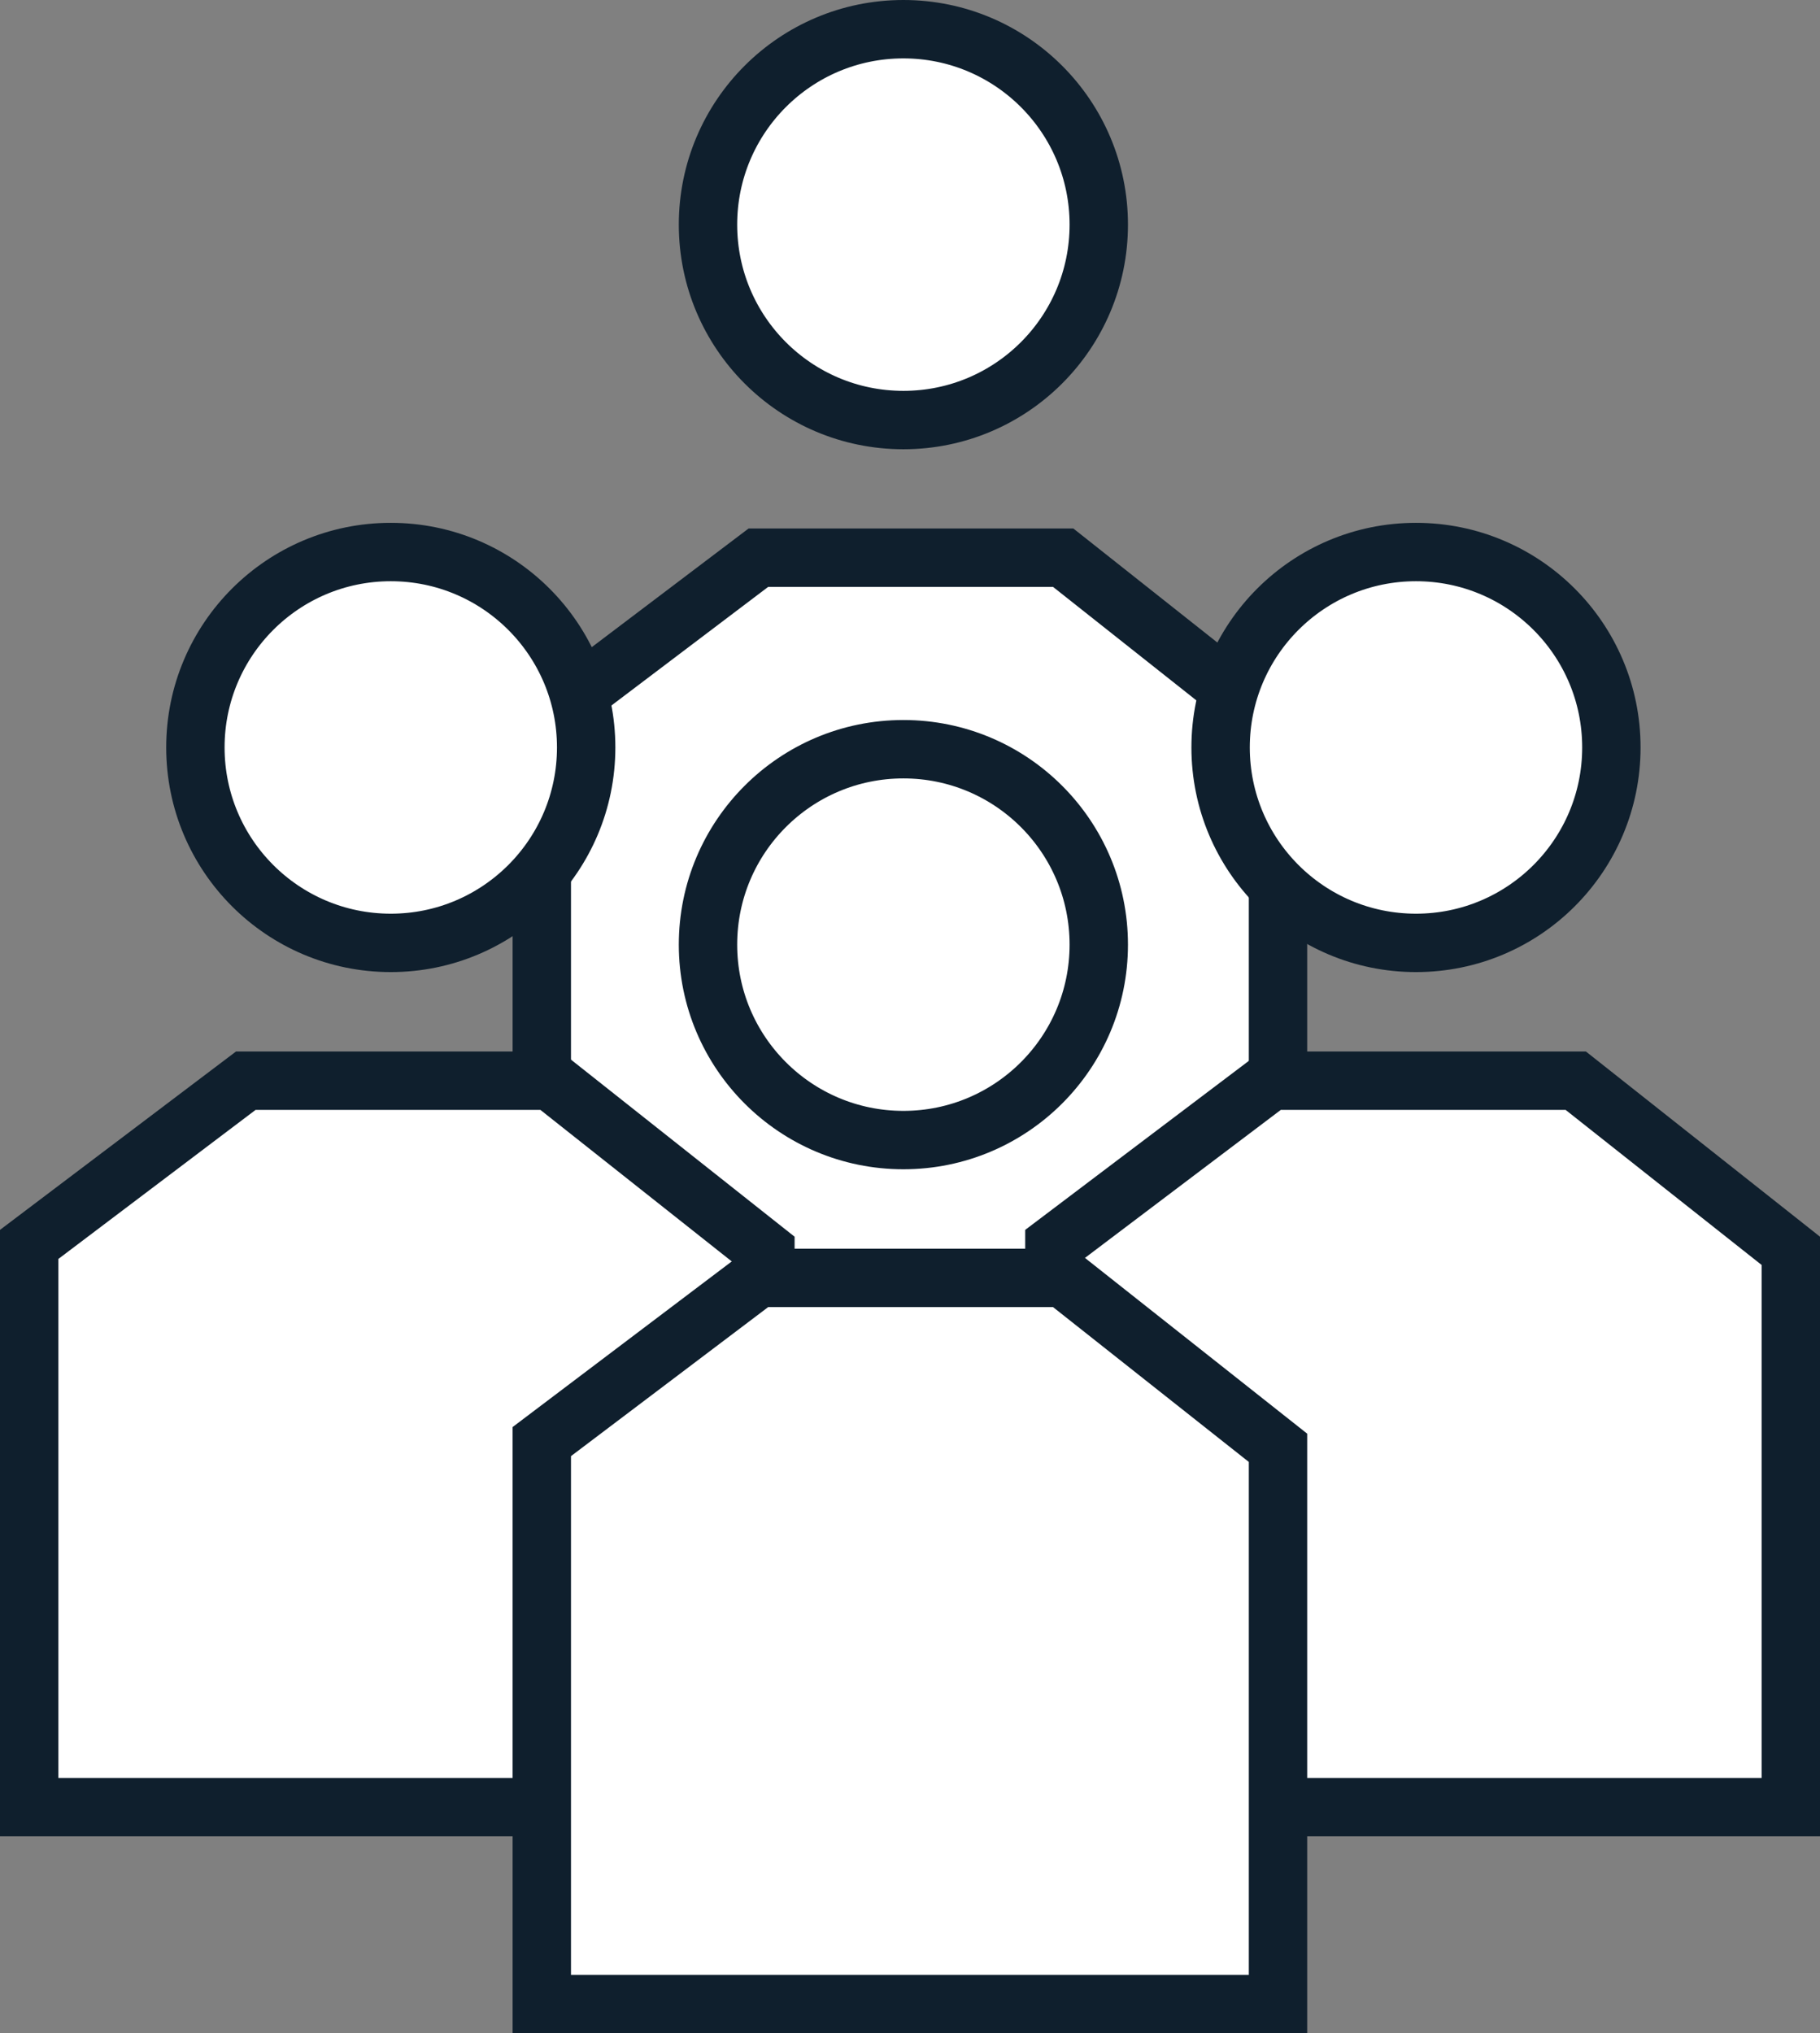 <svg xmlns="http://www.w3.org/2000/svg" viewBox="0 0 93.52 104.46"><rect x="0" y="0" width="93.52" height="104.46" fill="#808080" stroke="none"/><polygon points="54.63 28.65 38.97 28.65 27.84 37.07 27.84 65.97 65.67 65.97 65.67 37.39 54.63 28.65" fill="#fff" stroke="#0f1f2d" stroke-linecap="round" stroke-miterlimit="10" stroke-width="3"/><circle cx="46.42" cy="11.54" r="10.04" fill="#fff" stroke="#0f1f2d" stroke-linecap="round" stroke-miterlimit="10" stroke-width="3"/><polygon points="28.29 55.52 12.63 55.52 1.5 63.93 1.5 92.84 39.33 92.84 39.33 64.26 28.29 55.52" fill="#fff" stroke="#0f1f2d" stroke-linecap="round" stroke-miterlimit="10" stroke-width="3"/><circle cx="20.08" cy="38.4" r="10.04" fill="#fff" stroke="#0f1f2d" stroke-linecap="round" stroke-miterlimit="10" stroke-width="3"/><polygon points="80.97 55.52 65.31 55.52 54.18 63.93 54.18 92.84 92.02 92.84 92.02 64.26 80.97 55.52" fill="#fff" stroke="#0f1f2d" stroke-linecap="round" stroke-miterlimit="10" stroke-width="3"/><circle cx="72.76" cy="38.4" r="10.04" fill="#fff" stroke="#0f1f2d" stroke-linecap="round" stroke-miterlimit="10" stroke-width="3"/><polygon points="54.63 65.65 38.97 65.65 27.84 74.06 27.84 102.96 65.67 102.96 65.67 74.38 54.63 65.65" fill="#fff" stroke="#0f1f2d" stroke-linecap="round" stroke-miterlimit="10" stroke-width="3"/><circle cx="46.42" cy="48.53" r="10.04" fill="#fff" stroke="#0f1f2d" stroke-linecap="round" stroke-miterlimit="10" stroke-width="3"/></svg>